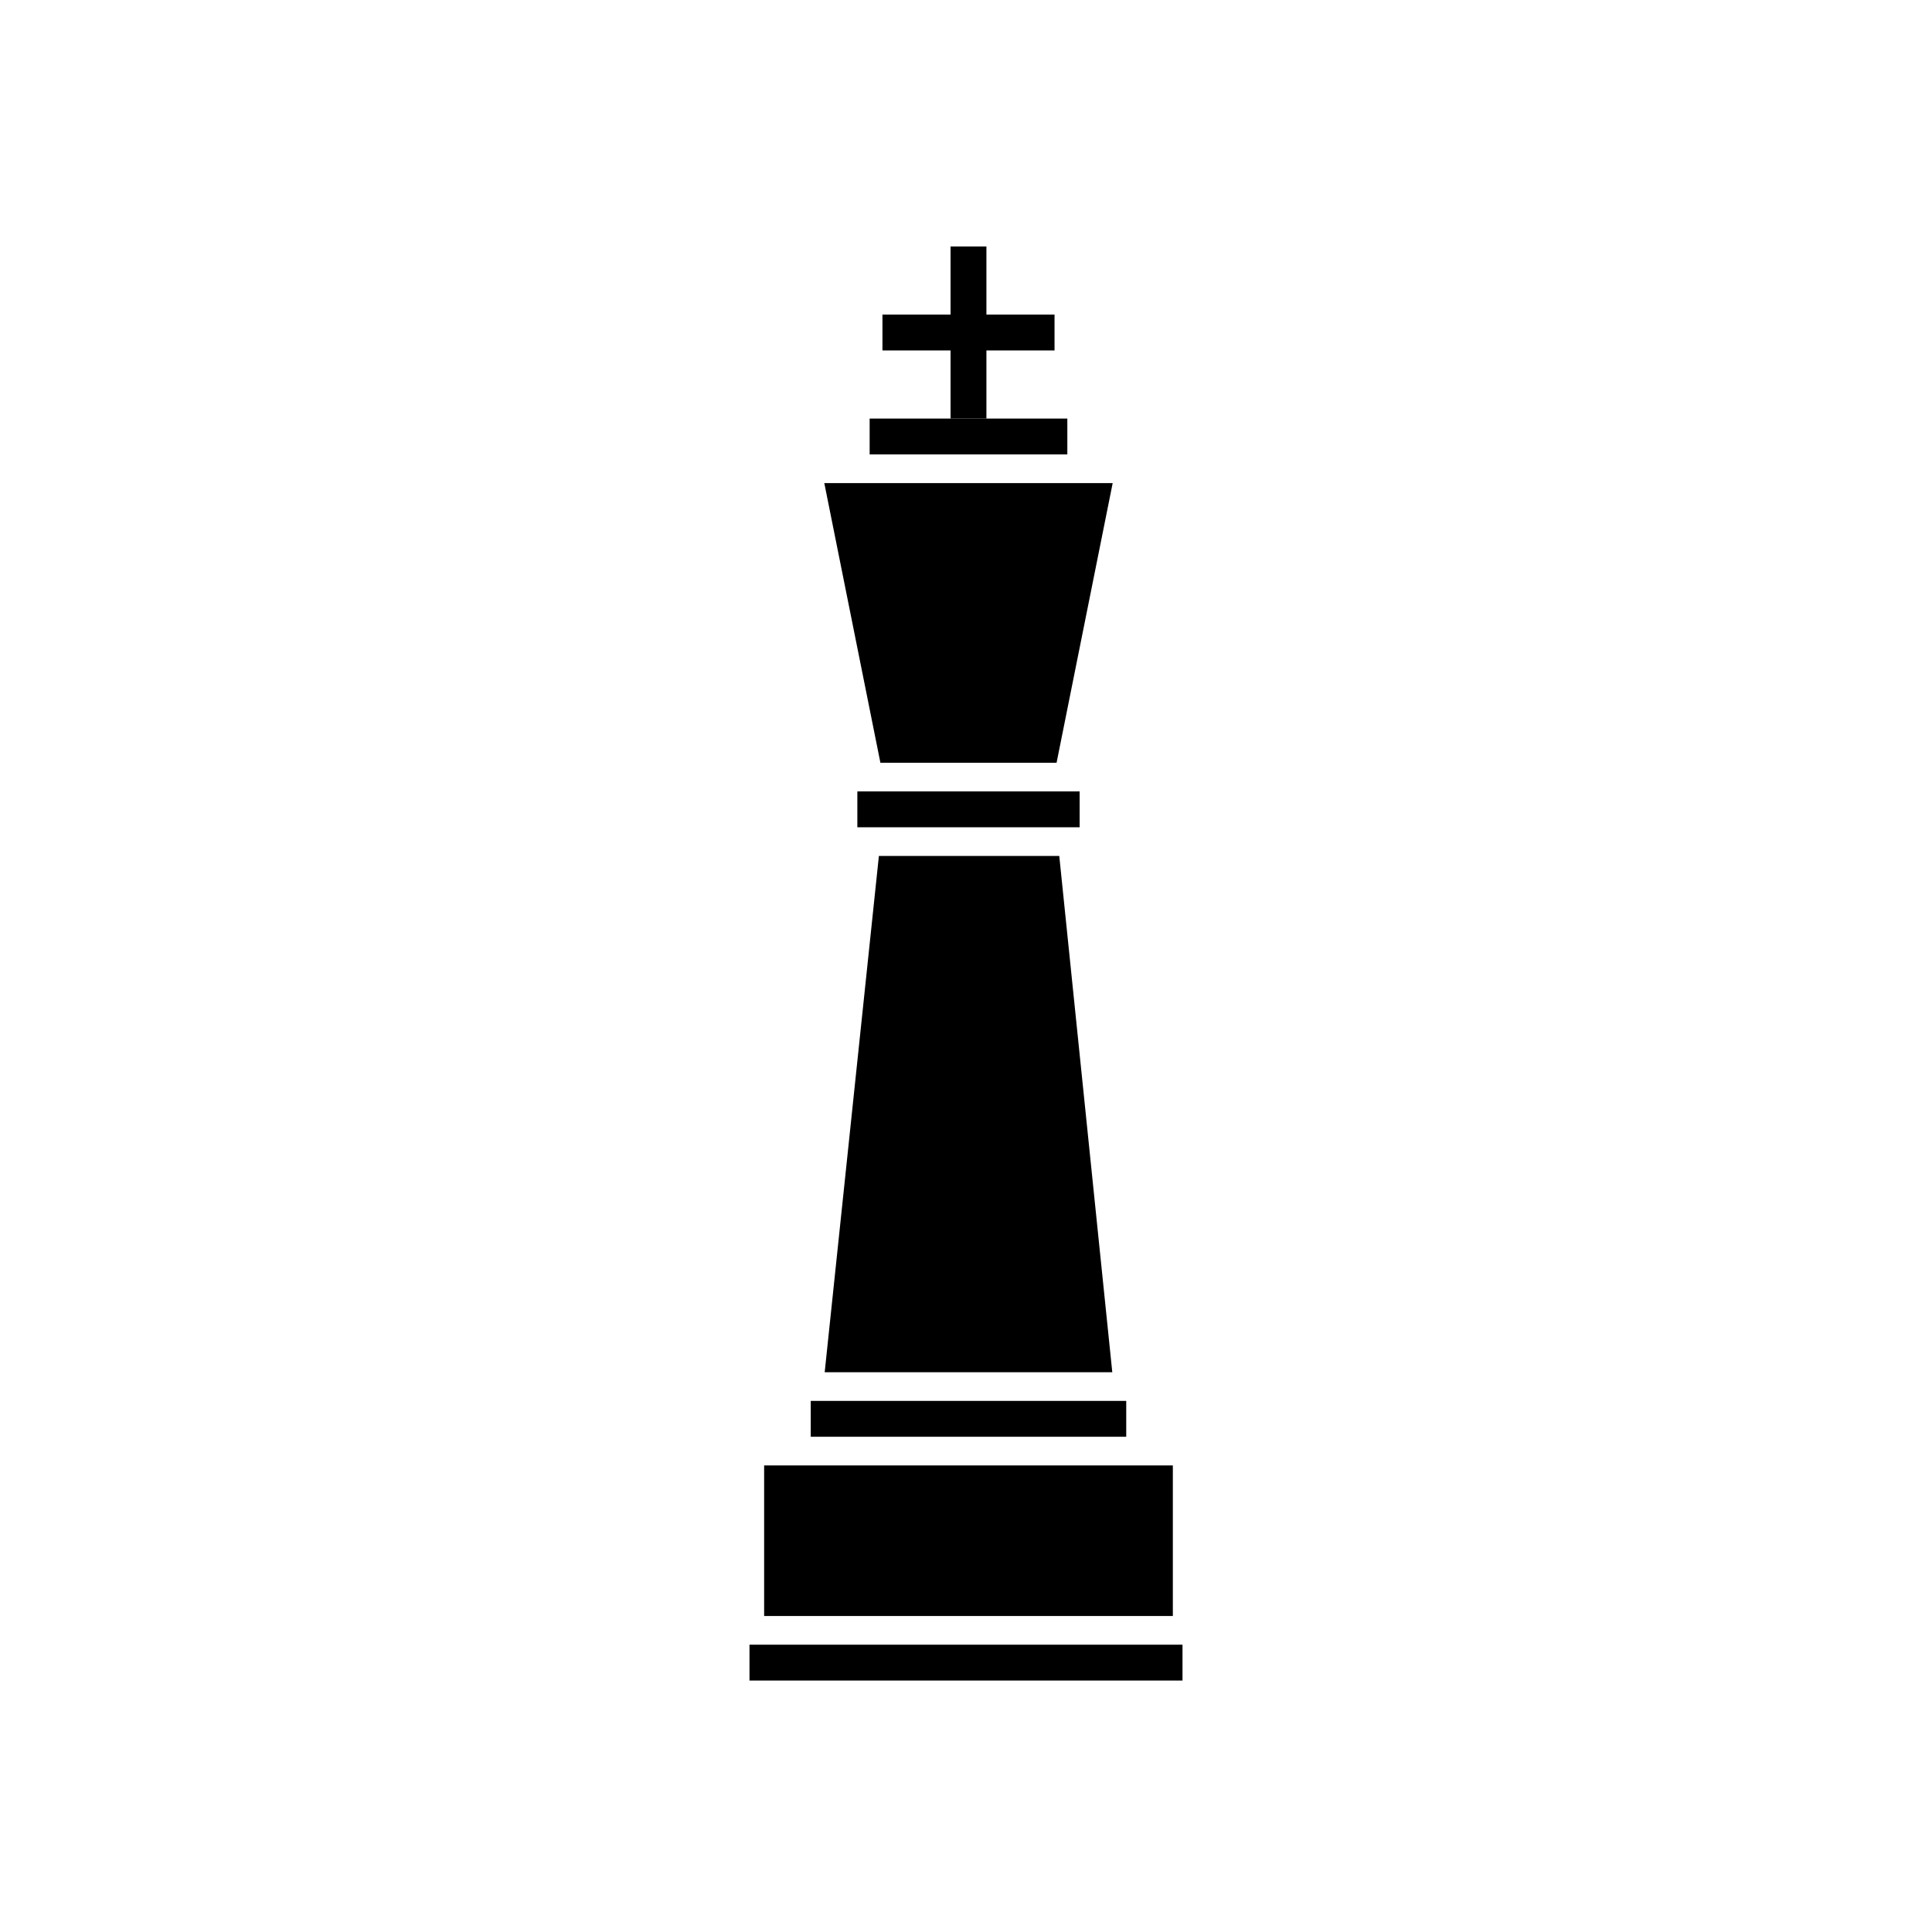 <?xml version="1.0" encoding="utf-8"?>
<!-- Generator: Adobe Illustrator 16.0.0, SVG Export Plug-In . SVG Version: 6.00 Build 0)  -->
<!DOCTYPE svg PUBLIC "-//W3C//DTD SVG 1.1//EN" "http://www.w3.org/Graphics/SVG/1.1/DTD/svg11.dtd">
<svg version="1.1" xmlns="http://www.w3.org/2000/svg" xmlns:xlink="http://www.w3.org/1999/xlink" x="0px" y="0px" width="1552px"
	 height="1552px" viewBox="-1064.556 -1403.199 1552 1552" enable-background="new -1064.556 -1403.199 1552 1552"
	 xml:space="preserve">
<g id="Background" display="none">
	<rect x="-1064.556" y="-1403.199" display="inline" fill="#9E9797" width="1552" height="1552"/>
</g>
<g id="emoji">
	<polygon points="-135.556,-119.226 -434.556,-119.226 -434.556,-208.226 -137.556,-209.226 	"/>
	<polygon points="-190.556,-319.226 -385.556,-319.226 -345.117,-695.226 -223.556,-695.226 	"/>
	<g transform="translate(0,-952.362)">
		<polygon points="-229.556,146.137 -347.556,139.137 -375.836,-46.863 -190.556,-45.863 		"/>
		<path d="M-358.534,236.763l-43.537,414.721h15.998h215.031l-42.592-414.721H-358.534z M-332.591,265.563h92.947l36.674,357.12
			h-167.107L-332.591,265.563z"/>
		<path d="M-450.716,726.363v120.96h14.4h313.92v-120.96H-450.716z M-421.917,755.163h270.721v63.359h-270.721V755.163z"/>
		<path d="M-462.476,870.363v28.8h347.84v-28.8H-462.476z"/>
		<path d="M-402.386-62.757l45.066,224.64h11.813h129.713l45.068-224.64H-402.386z M-367.241-33.957h161.369l-33.523,167.04h-94.32
			L-367.241-33.957z"/>
		<path d="M-365.958-114.597v28.8h158.805v-28.8H-365.958z"/>
		<path d="M-300.956-252.837v138.24h28.799v-138.24H-300.956z"/>
		<path d="M-355.677-198.117v28.8h138.24v-28.8H-355.677z"/>
		<path d="M-413.276,674.522v28.801h253.439v-28.801H-413.276z"/>
		<path d="M-375.837,184.923v28.8h178.561v-28.8H-375.837z"/>
	</g>
</g>
</svg>
